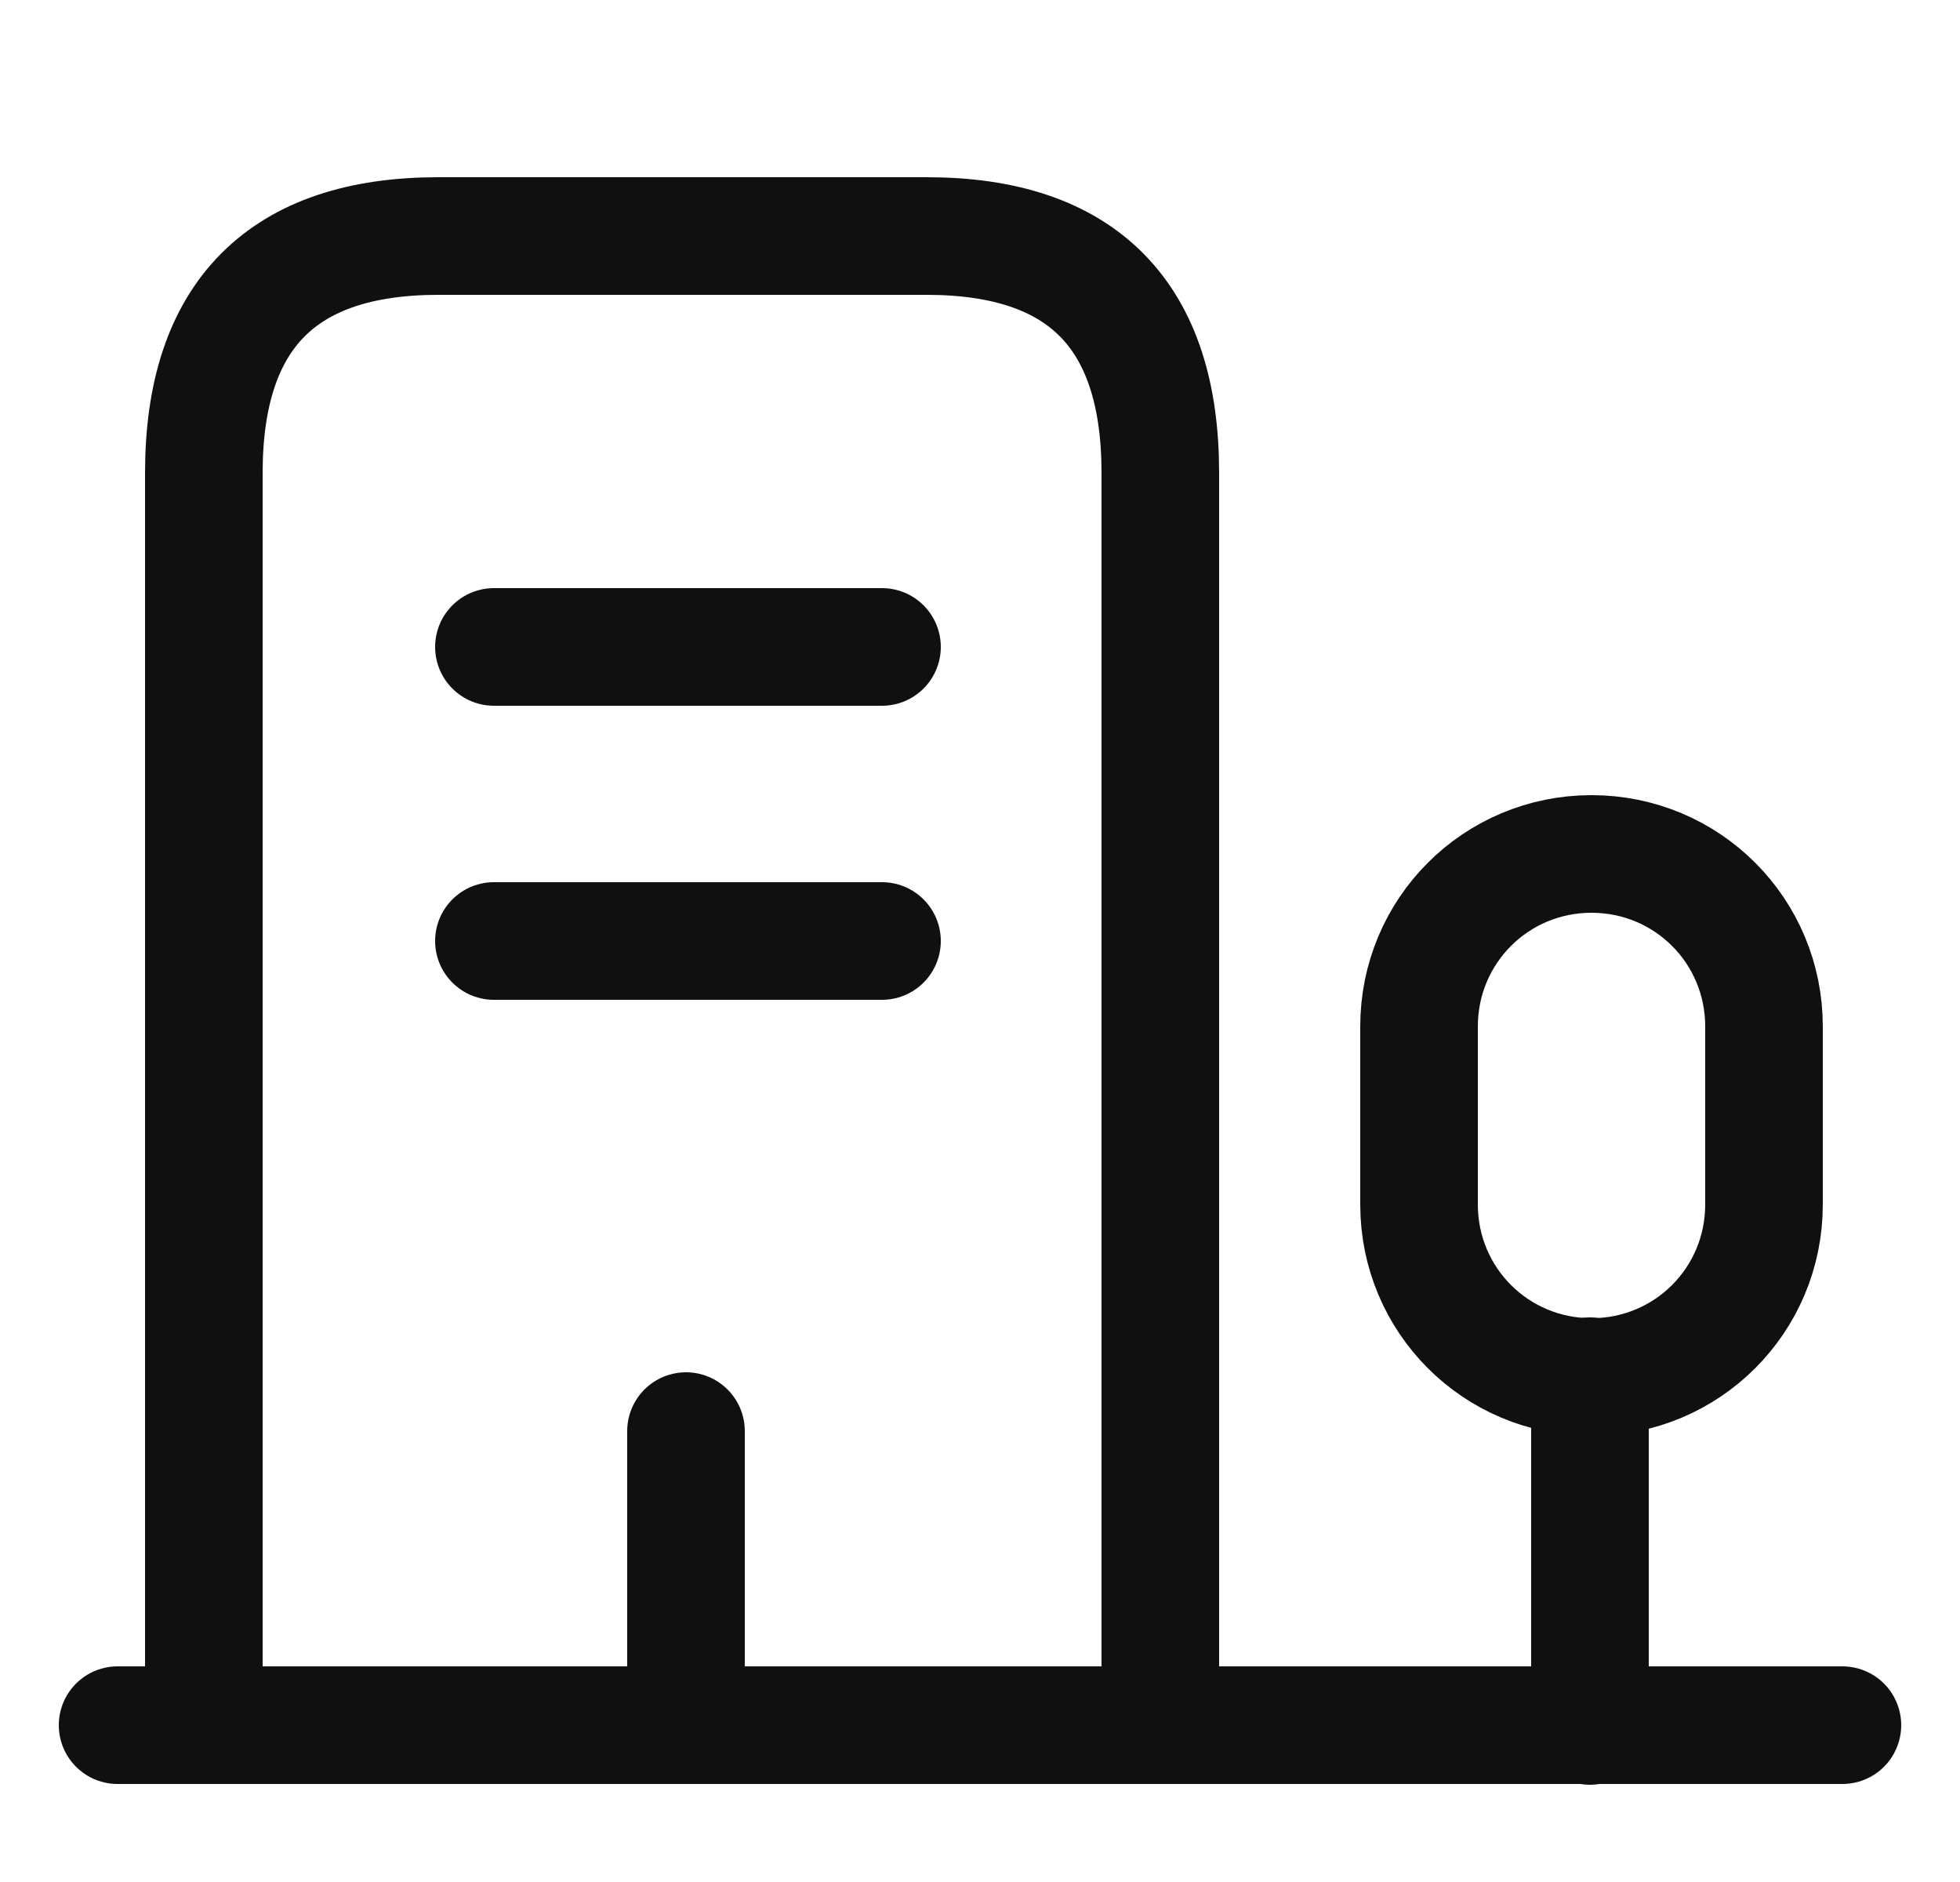 <svg width="25" height="24" viewBox="0 0 25 24" fill="none" xmlns="http://www.w3.org/2000/svg">
<path d="M1.5 22H23.5" stroke="#101010" stroke-width="1.5" stroke-miterlimit="10" stroke-linecap="round" stroke-linejoin="round"/>
<path d="M20.28 22.01V17.55" stroke="#101010" stroke-width="1.5" stroke-miterlimit="10" stroke-linecap="round" stroke-linejoin="round"/>
<path d="M20.3 10.89C19.08 10.89 18.1 11.87 18.1 13.09V15.36C18.1 16.58 19.08 17.56 20.3 17.56C21.52 17.56 22.5 16.58 22.5 15.36V13.09C22.5 11.87 21.52 10.89 20.3 10.89Z" stroke="#101010" stroke-width="1.5" stroke-miterlimit="10" stroke-linecap="round" stroke-linejoin="round"/>
<path d="M2.6 22V6.03C2.6 4.02 3.6 3.01 5.59 3.01H11.82C13.81 3.01 14.8 4.02 14.8 6.03V22" stroke="#101010" stroke-width="1.5" stroke-miterlimit="10" stroke-linecap="round" stroke-linejoin="round"/>
<path d="M6.3 8.25H11.25" stroke="#101010" stroke-width="1.5" stroke-miterlimit="10" stroke-linecap="round" stroke-linejoin="round"/>
<path d="M6.3 12H11.25" stroke="#101010" stroke-width="1.5" stroke-miterlimit="10" stroke-linecap="round" stroke-linejoin="round"/>
<path d="M8.75 22V18.25" stroke="#101010" stroke-width="1.5" stroke-miterlimit="10" stroke-linecap="round" stroke-linejoin="round"/>
</svg>
